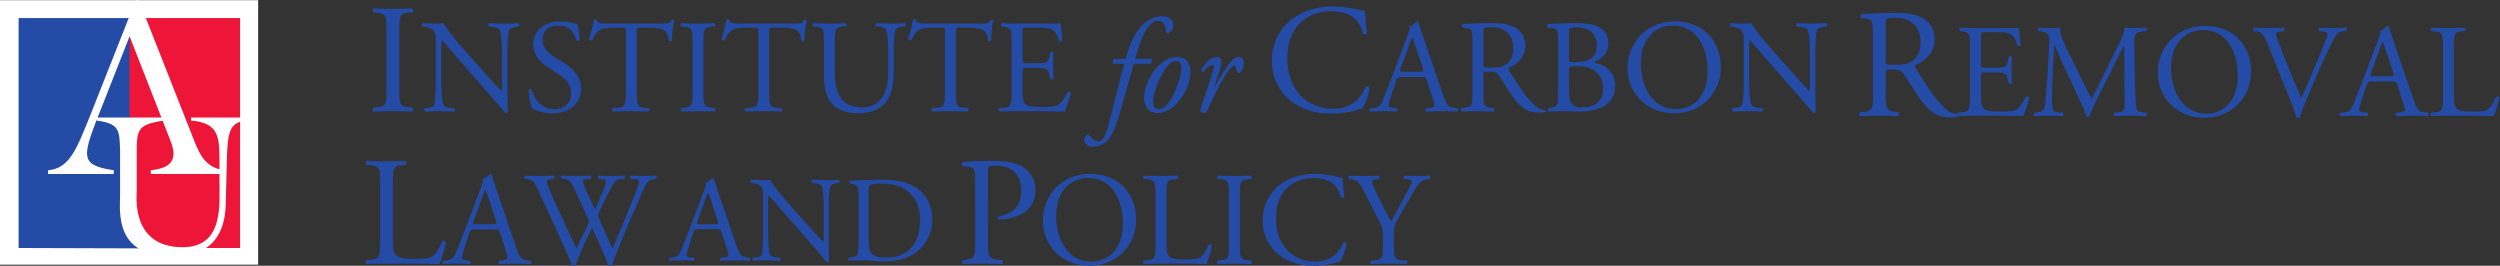 <?xml version="1.0" encoding="UTF-8" standalone="no"?>
<svg
   xmlns:dc="http://purl.org/dc/elements/1.1/"
   xmlns:cc="http://creativecommons.org/ns#"
   xmlns:rdf="http://www.w3.org/1999/02/22-rdf-syntax-ns#"
   xmlns:svg="http://www.w3.org/2000/svg"
   xmlns="http://www.w3.org/2000/svg"
   viewBox="0 0 903.693 96.053"
   height="96.053"
   width="903.693"
   xml:space="preserve"
   id="svg2"
   version="1.1"><rect x="0" y="0" width="903.693" height="96.053" fill="#333333" stroke="none"/><defs
     id="defs6"><clipPath
       id="clipPath20"
       clipPathUnits="userSpaceOnUse"><path
         id="path18"
         d="M 0,0 H 6777.67 V 720 H 0 Z" /></clipPath></defs><g
     transform="matrix(1.333,0,0,-1.333,0,96.053)"
     id="g10"><g
       transform="scale(0.1)"
       id="g12"><g
         id="g14"><g
           clip-path="url(#clipPath20)"
           id="g16"><path
             id="path22"
             style="fill:#244ba6;fill-opacity:1;fill-rule:nonzero;stroke:none"
             d="m 1048.2,632.578 c 0,44.531 -0.84,51.668 -25.62,53.77 l -10.51,0.84 c -2.51,1.679 -1.68,9.238 0.84,10.496 21.01,-0.84 35.29,-1.258 52.93,-1.258 16.81,0 31.09,0.418 52.09,1.258 2.52,-1.258 3.36,-8.817 0.84,-10.496 l -10.5,-0.84 c -24.78,-2.102 -25.62,-9.239 -25.62,-53.77 V 483.027 c 0,-44.519 0.84,-50.41 25.62,-53.347 l 10.5,-1.262 c 2.52,-1.68 1.68,-9.238 -0.84,-10.496 -21,0.84 -35.28,1.258 -52.09,1.258 -17.64,0 -31.92,-0.418 -52.93,-1.258 -2.52,1.258 -3.35,7.976 -0.84,10.496 l 10.51,1.262 c 24.78,2.937 25.62,8.828 25.62,53.347 v 149.551" /><path
             id="path24"
             style="fill:#244ba6;fill-opacity:1;fill-rule:nonzero;stroke:none"
             d="m 1376.12,480.371 c 0,-10.801 0,-53.633 1.08,-62.988 -0.72,-2.16 -2.88,-3.965 -6.84,-3.965 -4.32,6.121 -14.76,18.719 -46.07,54.355 l -83.51,95.032 c -9.72,11.16 -34.2,40.672 -41.76,48.59 h -0.71 c -1.45,-4.317 -1.81,-12.594 -1.81,-23.399 v -78.465 c 0,-16.926 0.73,-63.711 6.48,-74.511 2.52,-3.965 9.36,-6.125 18.36,-6.844 l 11.16,-1.078 c 2.16,-2.879 1.8,-7.196 -0.72,-9 -16.2,0.718 -28.8,1.082 -42.11,1.082 -15.12,0 -24.84,-0.364 -37.44,-1.082 -2.52,1.804 -2.88,6.843 -0.72,9 l 9.72,1.078 c 8.28,0.719 14.04,3.238 15.83,7.207 5.04,12.957 4.69,56.863 4.69,74.148 v 104.024 c 0,10.078 -0.36,17.636 -7.92,25.918 -5.04,5.039 -13.68,7.558 -22.32,8.64 l -6.12,0.715 c -2.16,2.156 -2.16,7.559 0.72,9.004 15.12,-1.086 34.2,-1.086 40.68,-1.086 5.75,0 11.88,0.363 16.55,1.086 7.2,-18.359 50.04,-65.879 61.56,-79.191 l 34.91,-39.239 c 24.48,-28.074 42.47,-47.871 59.39,-65.156 h 0.73 c 1.43,1.809 1.43,7.57 1.43,15.129 v 77.02 c 0,16.925 -0.35,63.722 -7.2,74.511 -2.15,3.242 -7.92,5.403 -22.31,7.207 l -6.12,0.715 c -2.52,2.156 -2.16,7.918 0.72,9.004 16.56,-0.723 28.79,-1.086 42.47,-1.086 15.48,0 24.84,0.363 37.08,1.086 2.88,-1.809 2.88,-6.848 0.72,-9.004 l -5.04,-0.715 c -11.52,-1.804 -18.72,-4.687 -20.16,-7.558 -6.12,-12.957 -5.4,-57.594 -5.4,-74.16 v -86.024" /><path
             id="path26"
             style="fill:#244ba6;fill-opacity:1;fill-rule:nonzero;stroke:none"
             d="m 1498.9,413.418 c -30.24,0 -49.32,9.363 -56.16,13.32 -4.31,7.918 -9,33.477 -9.71,50.391 1.8,2.519 7.19,3.242 8.63,1.086 5.4,-18.363 20.16,-53.637 61.92,-53.637 30.23,0 44.99,19.797 44.99,41.399 0,15.839 -3.24,33.476 -29.51,50.39 l -34.2,22.313 c -18,11.886 -38.87,32.406 -38.87,61.918 0,34.195 26.63,61.91 73.42,61.91 11.17,0 24.12,-1.797 33.48,-4.676 4.68,-1.086 9.72,-2.16 12.6,-2.16 3.24,-8.641 6.48,-28.797 6.48,-43.914 -1.44,-2.16 -7.2,-3.242 -9,-1.082 -4.68,17.273 -14.4,40.672 -48.95,40.672 -35.28,0 -42.84,-23.399 -42.84,-39.953 0,-20.879 17.28,-35.633 30.6,-44.278 l 28.8,-17.996 c 22.67,-14.031 44.99,-34.91 44.99,-69.109 0,-39.59 -29.88,-66.594 -76.67,-66.594" /><path
             id="path28"
             style="fill:#244ba6;fill-opacity:1;fill-rule:nonzero;stroke:none"
             d="m 1726.77,473.176 c 0,-37.793 0.72,-42.832 21.6,-45 l 11.52,-1.078 c 2.16,-1.446 1.44,-7.918 -0.73,-9 -20.51,0.718 -32.75,1.082 -47.15,1.082 -14.39,0 -27,-0.364 -50.03,-1.082 -2.16,1.082 -2.88,7.207 0,9 l 12.96,1.078 c 20.51,1.804 22.32,7.207 22.32,45 V 634.07 c 0,11.164 0,11.524 -10.81,11.524 h -19.79 c -15.48,0 -35.28,-0.723 -44.28,-9.004 -8.64,-7.918 -12.23,-15.84 -16.19,-24.832 -2.88,-2.16 -7.92,-0.363 -9.36,2.519 5.76,16.192 11.16,39.227 13.68,53.633 1.08,0.723 5.75,1.074 6.83,0 2.17,-11.523 14.04,-11.164 30.6,-11.164 h 145.78 c 19.44,0 22.68,0.723 28.08,10.078 1.8,0.723 5.76,0.364 6.48,-1.074 -3.96,-14.766 -6.48,-43.914 -5.4,-54.715 -1.44,-2.883 -7.56,-2.883 -9.36,-0.722 -1.08,9.003 -3.6,22.324 -9,26.277 -8.28,6.125 -21.96,9.004 -41.75,9.004 h -25.56 c -10.8,0 -10.44,-0.36 -10.44,-12.246 V 473.176" /><path
             id="path30"
             style="fill:#244ba6;fill-opacity:1;fill-rule:nonzero;stroke:none"
             d="m 1877.98,602.039 c 0,38.156 -0.72,44.27 -21.96,46.074 l -9,0.715 c -2.16,1.445 -1.44,7.918 0.72,9.004 18,-0.723 30.24,-1.086 45.36,-1.086 14.39,0 26.63,0.363 44.63,1.086 2.16,-1.086 2.88,-7.559 0.72,-9.004 l -9,-0.715 c -21.24,-1.804 -21.96,-7.918 -21.96,-46.074 V 473.895 c 0,-38.153 0.72,-43.192 21.96,-45.719 l 9,-1.078 c 2.16,-1.446 1.44,-7.918 -0.72,-9 -18,0.718 -30.24,1.082 -44.63,1.082 -15.12,0 -27.36,-0.364 -45.36,-1.082 -2.16,1.082 -2.88,6.843 -0.72,9 l 9,1.078 c 21.24,2.527 21.96,7.566 21.96,45.719 v 128.144" /><path
             id="path32"
             style="fill:#244ba6;fill-opacity:1;fill-rule:nonzero;stroke:none"
             d="m 2086.04,473.176 c 0,-37.793 0.73,-42.832 21.6,-45 l 11.52,-1.078 c 2.16,-1.446 1.44,-7.918 -0.72,-9 -20.52,0.718 -32.75,1.082 -47.15,1.082 -14.4,0 -27,-0.364 -50.04,-1.082 -2.15,1.082 -2.88,7.207 0,9 l 12.96,1.078 c 20.52,1.804 22.32,7.207 22.32,45 V 634.07 c 0,11.164 0,11.524 -10.8,11.524 h -19.8 c -15.48,0 -35.27,-0.723 -44.27,-9.004 -8.64,-7.918 -12.24,-15.84 -16.2,-24.832 -2.88,-2.16 -7.92,-0.363 -9.36,2.519 5.76,16.192 11.16,39.227 13.68,53.633 1.08,0.723 5.76,1.074 6.84,0 2.16,-11.523 14.04,-11.164 30.6,-11.164 H 2153 c 19.44,0 22.67,0.723 28.07,10.078 1.81,0.723 5.77,0.364 6.48,-1.074 -3.96,-14.766 -6.48,-43.914 -5.4,-54.715 -1.44,-2.883 -7.56,-2.883 -9.35,-0.722 -1.09,9.003 -3.61,22.324 -9,26.277 -8.28,6.125 -21.96,9.004 -41.76,9.004 h -25.56 c -10.79,0 -10.44,-0.36 -10.44,-12.246 V 473.176" /><path
             id="path34"
             style="fill:#244ba6;fill-opacity:1;fill-rule:nonzero;stroke:none"
             d="m 2408.95,566.395 c 0,22.328 -0.72,63.722 -6.84,74.511 -2.52,4.328 -9,6.848 -17.99,7.559 l -9,0.723 c -2.17,2.519 -1.44,7.199 0.71,8.644 13.68,-0.723 27,-1.086 41.04,-1.086 15.12,0 24.84,0.363 37.8,1.086 2.87,-1.809 2.52,-6.484 0.72,-8.644 l -8.64,-0.723 c -9,-0.711 -16.2,-3.953 -18,-8.633 -5.4,-11.883 -5.04,-53.269 -5.04,-73.437 v -40.672 c 0,-31.309 -5.04,-64.422 -25.2,-86.028 -15.47,-16.914 -42.11,-26.277 -68.75,-26.277 -24.83,0 -49.67,4.68 -67.31,19.805 -19.08,15.832 -28.08,42.109 -28.08,84.941 v 84.949 c 0,37.442 -0.72,43.555 -21.59,45.352 l -9,0.723 c -2.16,1.445 -1.44,7.558 0.72,8.644 17.99,-0.723 30.23,-1.086 44.63,-1.086 14.76,0 26.64,0.363 44.28,1.086 2.16,-1.086 2.87,-7.199 0.72,-8.644 l -8.64,-0.723 c -20.88,-1.797 -21.6,-7.91 -21.6,-45.352 v -77.742 c 0,-57.961 18,-96.113 73.07,-96.113 52.19,0 71.99,41.035 71.99,95.754 v 41.383" /><path
             id="path36"
             style="fill:#244ba6;fill-opacity:1;fill-rule:nonzero;stroke:none"
             d="m 2592.2,473.176 c 0,-37.793 0.71,-42.832 21.59,-45 l 11.52,-1.078 c 2.16,-1.446 1.44,-7.918 -0.72,-9 -20.51,0.718 -32.75,1.082 -47.15,1.082 -14.4,0 -27,-0.364 -50.03,-1.082 -2.17,1.082 -2.88,7.207 0,9 l 12.96,1.078 c 20.51,1.804 22.31,7.207 22.31,45 V 634.07 c 0,11.164 0,11.524 -10.8,11.524 h -19.8 c -15.47,0 -35.27,-0.723 -44.27,-9.004 -8.64,-7.918 -12.24,-15.84 -16.2,-24.832 -2.88,-2.16 -7.92,-0.363 -9.35,2.519 5.75,16.192 11.15,39.227 13.67,53.633 1.08,0.723 5.76,1.074 6.84,0 2.16,-11.523 14.04,-11.164 30.6,-11.164 h 145.78 c 19.44,0 22.68,0.723 28.08,10.078 1.79,0.723 5.75,0.364 6.48,-1.074 -3.96,-14.766 -6.48,-43.914 -5.4,-54.715 -1.45,-2.883 -7.56,-2.883 -9.37,-0.722 -1.07,9.003 -3.59,22.324 -8.99,26.277 -8.28,6.125 -21.96,9.004 -41.76,9.004 h -25.55 c -10.8,0 -10.44,-0.36 -10.44,-12.246 V 473.176" /><path
             id="path38"
             style="fill:#244ba6;fill-opacity:1;fill-rule:nonzero;stroke:none"
             d="m 2743.4,602.754 c 0,37.441 -0.72,42.84 -21.96,45.359 l -5.75,0.715 c -2.16,1.445 -1.44,7.918 0.72,9.004 15.48,-0.723 27.72,-1.086 42.47,-1.086 h 67.68 c 23.03,0 44.26,0 48.59,1.086 2.16,-6.125 4.32,-32.043 5.75,-47.883 -1.43,-2.156 -7.19,-2.871 -8.99,-0.711 -5.4,16.914 -8.64,29.512 -27.35,34.188 -7.56,1.808 -19.09,2.168 -34.93,2.168 h -25.91 c -10.8,0 -10.8,-0.723 -10.8,-14.403 v -71.992 c 0,-10.078 1.08,-10.078 11.88,-10.078 h 20.88 c 15.12,0 26.28,0.723 30.59,2.156 4.32,1.446 6.84,3.606 8.64,12.602 l 2.88,14.762 c 1.8,2.16 7.92,2.16 9.36,-0.36 0,-8.644 -1.44,-22.676 -1.44,-36.355 0,-12.961 1.44,-26.645 1.44,-34.555 -1.44,-2.519 -7.56,-2.519 -9.36,-0.359 l -3.23,14.035 c -1.45,6.48 -3.97,11.883 -11.17,13.68 -5.04,1.433 -13.68,1.796 -27.71,1.796 h -20.88 c -10.8,0 -11.88,-0.363 -11.88,-9.718 v -50.75 c 0,-19.082 1.08,-31.321 6.84,-37.442 4.32,-4.316 11.88,-8.269 43.55,-8.269 27.72,0 38.16,1.433 46.08,5.398 6.47,3.594 16.2,16.192 25.56,34.91 2.52,1.797 7.55,0.727 8.99,-2.515 -2.52,-12.602 -11.51,-40.317 -16.19,-50.039 -32.4,0.718 -64.44,1.082 -96.48,1.082 h -32.39 c -15.48,0 -27.71,-0.364 -48.95,-1.082 -2.16,1.082 -2.88,6.843 -0.72,9 l 11.88,1.078 c 20.52,1.804 22.31,7.207 22.31,45 v 129.578" /><path
             id="path40"
             style="fill:#244ba6;fill-opacity:1;fill-rule:nonzero;stroke:none"
             d="m 3074.75,547.684 c -2.16,-6.121 -5.04,-17.633 -8.29,-28.438 -11.52,-39.949 -21.96,-79.91 -33.83,-119.5 -10.08,-32.402 -20.88,-52.191 -28.44,-59.027 -4.32,-4.328 -19.8,-18.36 -41.04,-18.36 -16.55,0 -23.39,12.235 -23.39,18.36 0,7.918 4.32,11.144 6.84,12.953 5.04,4.316 7.56,1.433 10.44,-3.242 5.04,-8.278 14.39,-13.317 21.59,-13.317 6.49,0 15.12,5.403 22.68,29.867 18.36,60.118 30.24,122.032 47.52,180.704 h -29.89 c -3.59,3.246 -2.15,10.078 2.53,13.324 h 30.95 c 9.37,32.39 18.72,60.465 39.96,85.66 18,21.242 39.23,29.875 60.47,29.875 15.12,0 29.52,-9.355 29.52,-23.75 0,-11.164 -9.72,-22.324 -15.48,-22.324 -3.24,0 -4.67,3.242 -5.04,5.761 -1.08,21.602 -12.59,28.075 -21.96,28.075 -10.44,0 -19.43,-7.196 -28.07,-19.434 -16.92,-24.121 -24.12,-53.269 -33.84,-83.863 h 45 c 2.52,-3.969 1.79,-9.367 -3.61,-13.324 h -44.62" /><path
             id="path42"
             style="fill:#244ba6;fill-opacity:1;fill-rule:nonzero;stroke:none"
             d="m 3162.94,537.969 c -20.88,-28.078 -34.91,-70.918 -36,-89.992 -0.72,-12.594 4.32,-23.036 14.76,-23.036 7.92,0 16.92,3.235 28.44,18.711 15.84,21.239 32.75,68.758 33.47,87.832 0.36,11.161 -1.79,23.758 -14.39,23.758 -7.21,0 -15.84,-3.238 -26.28,-17.273 z m 65.51,-17.285 c -1.08,-19.797 -11.52,-54.344 -38.16,-81.711 -22.31,-23.035 -41.75,-24.832 -51.47,-24.832 -23.04,0 -38.16,16.914 -36,47.871 1.45,22.324 14.77,57.234 39.24,80.633 18.72,18 34.91,23.402 49.68,23.402 25.55,0 38.15,-19.082 36.71,-45.363" /><path
             id="path44"
             style="fill:#244ba6;fill-opacity:1;fill-rule:nonzero;stroke:none"
             d="m 3308.38,531.848 -15.48,-45.356 h 1.8 c 10.8,20.156 28.43,48.957 37.79,60.832 8.28,10.801 17.28,18.723 26.28,18.723 12.6,0 14.39,-12.246 14.39,-17.641 0,-5.398 -3.23,-15.84 -7.56,-21.601 -4.31,-5.399 -10.07,-5.758 -11.51,1.797 -1.8,9.367 -3.96,14.043 -7.56,14.043 -3.24,0 -7.19,-3.602 -12.6,-10.797 -21.96,-28.078 -42.11,-71.996 -61.19,-113.391 -1.44,-2.883 -3.24,-4.316 -6.12,-4.316 -3.95,0 -14.39,1.433 -11.87,9.355 4.67,14.402 27.35,78.113 37.07,113.391 1.08,3.953 0.36,7.554 -2.89,7.554 -9.35,0 -19.07,-10.078 -25.55,-18.718 -3.6,-0.711 -6.11,1.445 -5.76,5.761 11.52,19.446 25.2,34.563 42.48,34.563 18,0 11.51,-24.484 8.28,-34.199" /><path
             id="path46"
             style="fill:#244ba6;fill-opacity:1;fill-rule:nonzero;stroke:none"
             d="m 3501.83,667.441 c 30.66,23.946 69.74,35.711 113.42,35.711 22.68,0 54.61,-4.629 74.35,-10.086 5.04,-1.261 7.98,-2.101 11.76,-1.679 0.42,-9.66 2.52,-36.125 5.89,-61.75 -2.11,-2.938 -8.41,-3.36 -11.35,-0.84 -6.3,28.566 -25.2,61.328 -86.11,61.328 -64.27,0 -118.88,-40.742 -118.88,-127.703 0,-88.211 55.87,-136.945 124.76,-136.945 54.19,0 78.13,35.293 87.79,60.07 2.95,2.109 9.25,1.269 10.93,-1.68 -2.94,-21.836 -13.87,-49.562 -20.17,-57.551 -5.04,-0.839 -10.08,-2.515 -14.69,-4.199 -9.25,-3.355 -39.5,-9.656 -66.38,-9.656 -37.8,0 -73.94,7.559 -104.6,28.144 -33.6,23.106 -59.65,61.329 -59.65,115.516 0,46.633 21.01,86.535 52.93,111.32" /><path
             id="path48"
             style="fill:#244ba6;fill-opacity:1;fill-rule:nonzero;stroke:none"
             d="m 3797.96,534.727 c -2.87,-8.282 -2.52,-8.641 7.56,-8.641 h 44.28 c 10.44,0 11.16,1.441 7.92,11.16 l -19.43,58.672 c -2.89,8.641 -6.13,18.359 -8.29,22.676 h -0.72 c -1.07,-1.797 -4.68,-10.442 -8.63,-21.242 z m 71.28,-32.043 c -2.52,7.921 -3.96,9.004 -14.76,9.004 h -54.35 c -9,0 -11.16,-1.083 -13.68,-8.641 l -12.6,-37.793 c -5.4,-16.199 -7.92,-25.918 -7.92,-29.871 0,-4.328 1.8,-6.488 10.44,-7.207 l 11.88,-1.078 c 2.52,-1.793 2.52,-7.559 -0.73,-9 -9.35,0.718 -20.5,0.718 -37.43,1.082 -11.87,0 -24.83,-0.723 -34.55,-1.082 -2.17,1.441 -2.88,7.207 -0.72,9 l 11.87,1.078 c 8.65,0.719 16.57,4.683 21.61,17.644 6.47,16.551 16.55,39.95 31.67,80.266 l 36.71,97.184 c 5.04,12.96 7.2,19.804 6.13,25.558 8.63,2.52 14.75,9.004 18.71,13.68 2.17,0 4.69,-0.723 5.4,-3.242 4.68,-15.84 10.44,-32.391 15.84,-48.231 l 49.31,-144.695 c 10.44,-30.957 15.12,-36.36 30.6,-38.164 l 9.72,-1.078 c 2.52,-1.793 1.79,-7.559 0,-9 -14.76,0.718 -27.36,1.082 -43.56,1.082 -17.27,0 -30.95,-0.723 -41.39,-1.082 -2.88,1.441 -3.24,7.207 -0.72,9 l 10.43,1.078 c 7.57,0.719 12.61,2.879 12.61,6.48 0,3.957 -1.81,10.442 -4.69,19.074 l -15.83,48.954" /><path
             id="path50"
             style="fill:#244ba6;fill-opacity:1;fill-rule:nonzero;stroke:none"
             d="m 4022.6,550.93 c 0,-6.489 0,-10.442 1.09,-11.887 1.07,-1.074 6.47,-1.797 24.83,-1.797 12.96,0 26.64,1.434 37.07,9.356 9.73,7.558 18,20.156 18,44.636 0,28.442 -17.64,55.43 -57.59,55.43 -22.31,0 -23.4,-1.434 -23.4,-11.512 z m -29.51,51.461 c 0,34.199 -1.08,40.324 -15.84,42.121 l -11.52,1.433 c -2.52,1.809 -2.52,7.559 0.36,9.004 20.15,1.797 45,2.883 80.27,2.883 22.32,0 43.56,-1.809 60.11,-10.801 17.28,-9.004 29.88,-25.195 29.88,-50.39 0,-34.2 -27,-52.918 -45,-60.118 -1.79,-2.16 0,-5.761 1.8,-8.632 28.8,-46.438 47.88,-75.235 72.35,-95.754 6.13,-5.399 15.12,-9.356 24.84,-10.078 1.8,-0.719 2.16,-3.602 0.36,-5.039 -3.23,-1.082 -9,-1.797 -15.83,-1.797 -30.61,0 -48.96,8.996 -74.51,45.351 -9.37,13.321 -24.13,38.156 -35.29,54.356 -5.39,7.922 -11.15,11.515 -25.55,11.515 -16.2,0 -16.92,-0.359 -16.92,-7.922 v -45.347 c 0,-37.793 0.72,-42.121 21.6,-45 l 7.56,-1.078 c 2.16,-1.793 1.44,-7.918 -0.72,-9 -16.2,0.718 -28.44,1.082 -42.83,1.082 -15.12,0 -28.08,-0.364 -45,-1.082 -2.16,1.082 -2.88,6.48 -0.73,9 l 9.01,1.078 c 20.88,2.527 21.6,7.207 21.6,45 v 129.215" /><path
             id="path52"
             style="fill:#244ba6;fill-opacity:1;fill-rule:nonzero;stroke:none"
             d="m 4254.8,478.574 c 0,-12.961 0.72,-31.316 7.56,-39.238 6.83,-8.281 17.63,-10.078 28.44,-10.078 32.03,0 56.51,14.394 56.51,50.39 0,28.438 -14.41,61.551 -71.63,61.551 -19.45,0 -20.88,-2.156 -20.88,-9.351 z m 0,83.504 c 0,-10.074 0.36,-10.801 18.72,-10.074 36.71,1.441 56.5,12.234 56.5,46.07 0,35.274 -26.27,48.594 -53.63,48.594 -7.91,0 -13.31,-0.723 -16.55,-2.156 -3.61,-1.086 -5.04,-2.883 -5.04,-9.356 z m -29.52,47.871 c 0,26.641 -1.44,33.125 -17.64,34.922 l -11.51,1.074 c -2.88,2.168 -2.52,7.559 0.36,9.004 19.43,1.797 43.91,2.883 77.38,2.883 22.69,0 44.28,-1.809 60.48,-10.078 15.48,-7.559 27.35,-21.965 27.35,-45 0,-25.918 -15.11,-39.231 -36.72,-49.309 0,-3.601 2.89,-4.683 6.85,-5.398 19.43,-3.606 48.23,-21.602 48.23,-60.117 0,-41.758 -30.95,-69.832 -95.75,-69.832 -10.44,0 -28.08,1.082 -43.19,1.082 -15.84,0 -28.08,-0.723 -41.4,-1.082 -2.16,1.082 -2.87,6.843 -0.71,9 l 6.47,1.078 c 19.08,2.879 19.8,7.207 19.8,45 v 136.773" /><path
             id="path54"
             style="fill:#244ba6;fill-opacity:1;fill-rule:nonzero;stroke:none"
             d="m 4630.62,527.891 c 0,59.382 -26.28,123.457 -95.03,123.457 -37.44,0 -86.03,-25.559 -86.03,-104.383 0,-53.274 25.91,-122.387 96.83,-122.387 43.19,0 84.23,32.395 84.23,103.313 z m -217.05,7.558 c 0,71.981 53.98,127.059 128.13,127.059 83.16,0 124.92,-60.117 124.92,-123.465 0,-72.703 -55.44,-125.625 -124.92,-125.625 -79.9,0 -128.13,57.234 -128.13,122.031" /><path
             id="path56"
             style="fill:#244ba6;fill-opacity:1;fill-rule:nonzero;stroke:none"
             d="m 4922.93,480.371 c 0,-10.801 0,-53.633 1.09,-62.988 -0.72,-2.16 -2.88,-3.965 -6.85,-3.965 -4.31,6.121 -14.75,18.719 -46.07,54.355 l -83.51,95.032 c -9.71,11.16 -34.2,40.672 -41.76,48.59 h -0.71 c -1.44,-4.317 -1.81,-12.594 -1.81,-23.399 v -78.465 c 0,-16.926 0.73,-63.711 6.49,-74.511 2.52,-3.965 9.35,-6.125 18.36,-6.844 l 11.15,-1.078 c 2.16,-2.879 1.81,-7.196 -0.71,-9 -16.2,0.718 -28.8,1.082 -42.12,1.082 -15.12,0 -24.84,-0.364 -37.43,-1.082 -2.52,1.804 -2.88,6.843 -0.73,9 l 9.72,1.078 c 8.28,0.719 14.04,3.238 15.84,7.207 5.04,12.957 4.68,56.863 4.68,74.148 v 104.024 c 0,10.078 -0.36,17.636 -7.92,25.918 -5.04,5.039 -13.67,7.558 -22.32,8.64 l -6.12,0.715 c -2.16,2.156 -2.16,7.559 0.72,9.004 15.12,-1.086 34.2,-1.086 40.68,-1.086 5.76,0 11.87,0.363 16.56,1.086 7.2,-18.359 50.03,-65.879 61.55,-79.191 l 34.92,-39.239 c 24.47,-28.074 42.47,-47.871 59.39,-65.156 h 0.72 c 1.44,1.809 1.44,7.57 1.44,15.129 v 77.02 c 0,16.925 -0.36,63.722 -7.2,74.511 -2.16,3.242 -7.92,5.403 -22.32,7.207 l -6.12,0.715 c -2.52,2.156 -2.15,7.918 0.73,9.004 16.55,-0.723 28.79,-1.086 42.47,-1.086 15.48,0 24.83,0.363 37.08,1.086 2.87,-1.809 2.87,-6.848 0.71,-9.004 l -5.04,-0.715 c -11.51,-1.804 -18.72,-4.687 -20.16,-7.558 -6.12,-12.957 -5.4,-57.594 -5.4,-74.16 v -86.024" /><path
             id="path58"
             style="fill:#244ba6;fill-opacity:1;fill-rule:nonzero;stroke:none"
             d="m 5113.56,560.723 c 0,-7.571 0,-12.188 1.26,-13.868 1.26,-1.257 7.56,-2.097 28.98,-2.097 15.13,0 31.09,1.676 43.27,10.926 11.34,8.82 21.01,23.515 21.01,52.078 0,33.195 -20.59,64.699 -67.22,64.699 -26.04,0 -27.3,-1.68 -27.3,-13.449 z m -34.44,60.066 c 0,39.902 -1.26,47.051 -18.49,49.152 l -13.44,1.68 c -2.95,2.098 -2.95,8.817 0.42,10.496 23.52,2.102 52.51,3.36 93.67,3.36 26.05,0 50.83,-2.098 70.16,-12.598 20.16,-10.496 34.86,-29.402 34.86,-58.809 0,-39.91 -31.5,-61.757 -52.51,-70.156 -2.1,-2.519 0,-6.719 2.1,-10.074 33.61,-54.192 55.87,-87.805 84.44,-111.742 7.14,-6.309 17.64,-10.926 28.98,-11.766 2.1,-0.84 2.52,-4.199 0.42,-5.879 -3.78,-1.262 -10.5,-2.101 -18.48,-2.101 -35.71,0 -57.12,10.5 -86.96,52.929 -10.92,15.539 -28.14,44.524 -41.16,63.43 -6.3,9.238 -13.03,13.445 -29.82,13.445 -18.91,0 -19.75,-0.418 -19.75,-9.246 v -52.93 c 0,-44.101 0.84,-49.14 25.2,-52.507 l 8.82,-1.262 c 2.52,-2.102 1.68,-9.238 -0.84,-10.496 -18.89,0.84 -33.18,1.258 -49.99,1.258 -17.63,0 -32.76,-0.418 -52.51,-1.258 -2.52,1.258 -3.36,7.555 -0.84,10.496 l 10.51,1.262 c 24.37,2.937 25.21,8.406 25.21,52.507 v 150.809" /><path
             id="path60"
             style="fill:#244ba6;fill-opacity:1;fill-rule:nonzero;stroke:none"
             d="m 5342.31,590.547 c 0,37.441 -0.71,42.84 -21.95,45.359 l -5.77,0.715 c -2.15,1.445 -1.43,7.918 0.73,9.004 15.48,-0.723 27.71,-1.086 42.47,-1.086 h 67.67 c 23.04,0 44.28,0 48.6,1.086 2.16,-6.125 4.31,-32.039 5.76,-47.883 -1.45,-2.156 -7.2,-2.871 -9.01,-0.711 -5.4,16.914 -8.63,29.512 -27.35,34.188 -7.56,1.808 -19.08,2.168 -34.91,2.168 h -25.92 c -10.8,0 -10.8,-0.723 -10.8,-14.403 v -71.992 c 0,-10.078 1.07,-10.078 11.88,-10.078 h 20.87 c 15.12,0 26.28,0.723 30.6,2.156 4.32,1.446 6.84,3.606 8.64,12.602 l 2.88,14.762 c 1.8,2.16 7.92,2.16 9.36,-0.36 0,-8.644 -1.44,-22.676 -1.44,-36.355 0,-12.961 1.44,-26.645 1.44,-34.555 -1.44,-2.519 -7.56,-2.519 -9.36,-0.359 l -3.24,14.035 c -1.44,6.48 -3.96,11.883 -11.16,13.68 -5.04,1.433 -13.67,1.796 -27.72,1.796 h -20.87 c -10.81,0 -11.88,-0.363 -11.88,-9.718 v -50.75 c 0,-19.082 1.07,-31.321 6.84,-37.442 4.32,-4.316 11.88,-8.269 43.55,-8.269 27.72,0 38.16,1.433 46.08,5.398 6.48,3.594 16.2,16.192 25.55,34.91 2.52,1.797 7.56,0.727 9.01,-2.515 -2.52,-12.602 -11.53,-40.317 -16.21,-50.043 -32.39,0.722 -64.43,1.086 -96.46,1.086 h -32.4 c -15.48,0 -27.72,-0.364 -48.95,-1.086 -2.17,1.086 -2.88,6.847 -0.72,9.004 l 11.87,1.078 c 20.52,1.804 22.32,7.207 22.32,45 v 129.578" /><path
             id="path62"
             style="fill:#244ba6;fill-opacity:1;fill-rule:nonzero;stroke:none"
             d="m 5646.5,503.074 c 8.28,-16.914 16.2,-33.465 24.84,-49.304 h 0.72 c 9.72,16.914 18.72,35.632 27.71,53.992 l 33.84,68.75 c 16.56,32.754 26.64,52.551 27.36,69.113 12.24,-1.086 19.8,-1.086 26.99,-1.086 9.01,0 20.88,0.363 32.04,1.086 2.16,-1.445 2.16,-7.559 0.36,-9.004 l -7.56,-0.715 c -22.68,-2.519 -25.56,-9.004 -25.2,-34.195 0.72,-38.156 1.09,-104.746 3.97,-156.582 1.07,-18 0.71,-27.356 17.63,-29.16 l 11.52,-1.078 c 2.16,-2.157 1.8,-7.555 -0.72,-9.004 -14.76,0.722 -29.52,1.086 -42.48,1.086 -12.59,0 -28.8,-0.364 -43.55,-1.086 -2.52,1.808 -2.88,6.847 -0.72,9.004 l 10.44,1.078 c 17.63,1.804 17.63,7.566 17.63,30.601 l -1.07,150.102 h -0.72 c -2.52,-3.969 -16.21,-32.758 -23.4,-46.801 l -32.03,-62.984 c -16.21,-31.684 -32.41,-65.52 -38.88,-82.074 -0.72,-1.083 -2.16,-1.446 -3.6,-1.446 -0.72,0 -2.52,0.363 -3.24,1.446 -6.12,19.074 -23.4,54.359 -31.68,71.992 l -32.39,69.472 c -7.56,16.555 -15.12,35.278 -23.04,51.828 h -0.72 c -1.43,-22.316 -2.52,-43.195 -3.6,-64.074 -1.08,-21.953 -2.52,-53.992 -2.52,-84.59 0,-26.628 2.17,-32.39 16.2,-33.472 l 13.68,-1.078 c 2.52,-2.157 2.16,-7.918 -0.36,-9.004 -12.24,0.722 -26.28,1.086 -39.96,1.086 -11.52,0 -24.47,-0.364 -36.71,-1.086 -2.16,1.808 -2.88,7.211 -0.72,9.004 l 7.92,1.078 c 15.11,1.804 20.15,4.324 22.31,29.519 2.16,23.758 3.97,43.555 6.12,79.192 1.8,29.871 3.25,60.465 3.96,80.269 0.72,22.676 -2.16,27.356 -24.11,30.957 l -5.76,0.715 c -1.8,2.156 -1.44,7.559 1.43,9.004 10.8,-0.723 19.45,-1.086 28.44,-1.086 8.28,0 18,0 29.88,1.086 -1.44,-14.043 7.56,-36.359 18.71,-59.395 l 41.04,-83.156" /><path
             id="path64"
             style="fill:#244ba6;fill-opacity:1;fill-rule:nonzero;stroke:none"
             d="m 6068.4,515.684 c 0,59.382 -26.28,123.457 -95.03,123.457 -37.43,0 -86.02,-25.555 -86.02,-104.383 0,-53.274 25.92,-122.387 96.82,-122.387 43.2,0 84.23,32.395 84.23,103.313 z m -217.05,7.558 c 0,71.981 54,127.059 128.15,127.059 83.14,0 124.9,-60.117 124.9,-123.465 0,-72.703 -55.43,-125.625 -124.9,-125.625 -79.92,0 -128.15,57.234 -128.15,122.031" /><path
             id="path66"
             style="fill:#244ba6;fill-opacity:1;fill-rule:nonzero;stroke:none"
             d="m 6146.98,606.387 c -8.28,20.156 -13.67,27.715 -29.15,29.519 l -6.49,0.715 c -2.52,2.156 -2.16,7.195 0.72,9.004 10.44,-0.723 21.96,-1.086 37.44,-1.086 15.84,0 28.43,0.363 43.55,1.086 2.52,-1.445 3.24,-6.848 0.72,-9.004 l -5.4,-0.715 c -13.68,-1.804 -16.55,-3.965 -16.91,-6.843 0.71,-3.594 6.84,-23.04 18,-50.391 16.55,-41.758 33.11,-83.156 51.11,-124.192 11.15,23.762 26.63,60.84 34.55,79.915 10.8,24.484 27.35,65.156 33.48,80.632 2.88,7.559 3.24,11.516 3.24,14.036 0,2.519 -3.6,5.398 -16.2,6.843 l -6.48,0.715 c -2.52,2.156 -1.8,7.559 0.72,9.004 10.08,-0.723 23.76,-1.086 37.44,-1.086 11.87,0 23.04,0.363 34.91,1.086 2.52,-1.445 2.52,-7.199 0.72,-9.004 l -10.8,-0.715 c -8.64,-0.722 -14.03,-5.039 -18.72,-12.605 -10.08,-16.914 -24.11,-46.074 -40.31,-82.785 l -19.43,-44.278 c -14.41,-33.113 -31.32,-74.871 -37.45,-93.941 -1.07,-0.727 -2.52,-1.086 -3.95,-1.086 -1.8,0 -3.6,0.359 -5.4,1.086 -3.96,15.113 -10.08,32.754 -16.56,47.867 l -63.35,156.223" /><path
             id="path68"
             style="fill:#244ba6;fill-opacity:1;fill-rule:nonzero;stroke:none"
             d="m 6429.57,522.52 c -2.88,-8.282 -2.51,-8.641 7.56,-8.641 h 44.28 c 10.43,0 11.15,1.441 7.91,11.16 l -19.43,58.672 c -2.88,8.641 -6.13,18.359 -8.28,22.676 h -0.72 c -1.08,-1.797 -4.68,-10.442 -8.64,-21.242 z m 71.27,-32.043 c -2.52,7.921 -3.96,9.003 -14.75,9.003 h -54.36 c -9,0 -11.16,-1.082 -13.68,-8.64 l -12.6,-37.793 c -5.4,-16.199 -7.92,-25.918 -7.92,-29.871 0,-4.328 1.81,-6.488 10.44,-7.207 l 11.89,-1.078 c 2.52,-1.793 2.52,-7.555 -0.72,-9.004 -9.36,0.722 -20.52,0.722 -37.45,1.086 -11.87,0 -24.83,-0.723 -34.55,-1.086 -2.16,1.449 -2.88,7.211 -0.72,9.004 l 11.89,1.078 c 8.63,0.719 16.55,4.683 21.59,17.644 6.48,16.551 16.56,39.95 31.68,80.266 l 36.71,97.184 c 5.04,12.96 7.2,19.804 6.12,25.558 8.64,2.52 14.75,9.004 18.72,13.68 2.16,0 4.68,-0.723 5.4,-3.242 4.68,-15.84 10.44,-32.391 15.83,-48.231 l 49.32,-144.695 c 10.44,-30.957 15.11,-36.36 30.59,-38.164 l 9.72,-1.078 c 2.52,-1.793 1.81,-7.555 0,-9.004 -14.76,0.722 -27.35,1.086 -43.56,1.086 -17.27,0 -30.94,-0.723 -41.38,-1.086 -2.88,1.449 -3.24,7.211 -0.73,9.004 l 10.44,1.078 c 7.56,0.719 12.6,2.879 12.6,6.48 0,3.957 -1.8,10.442 -4.68,19.074 l -15.84,48.954" /><path
             id="path70"
             style="fill:#244ba6;fill-opacity:1;fill-rule:nonzero;stroke:none"
             d="m 6624.69,590.547 c 0,37.801 -0.72,43.555 -23.4,45.359 l -8.99,0.715 c -2.17,1.445 -1.45,7.918 0.71,9.004 20.16,-0.723 32.4,-1.086 46.8,-1.086 14.04,0 26.28,0.363 44.28,1.086 2.15,-1.086 2.88,-7.559 0.71,-9.004 l -8.63,-0.715 c -21.24,-1.804 -21.97,-7.558 -21.97,-45.359 V 465.281 c 0,-22.676 1.09,-32.027 7.56,-38.875 3.97,-3.957 10.8,-8.269 39.24,-8.269 30.6,0 38.15,1.433 43.92,4.676 7.19,4.316 16.55,17.277 23.75,35.632 2.16,1.797 9,0.364 9,-2.156 0,-3.965 -10.08,-40.676 -15.12,-50.402 -18.36,0.722 -52.55,1.086 -89.63,1.086 h -33.11 c -15.12,0 -26.64,-0.364 -46.8,-1.086 -2.16,1.086 -2.88,6.847 -0.71,9.004 l 10.79,1.078 c 20.88,2.168 21.6,7.207 21.6,45 v 129.578" /><path
             id="path72"
             style="fill:#244ba6;fill-opacity:1;fill-rule:nonzero;stroke:none"
             d="m 1030.85,220.004 c 0,44.113 -0.84,50.832 -27.31,52.93 l -10.493,0.839 c -2.52,1.68 -1.68,9.239 0.84,10.5 23.523,-0.839 37.803,-1.261 54.613,-1.261 16.38,0 30.66,0.422 51.67,1.261 2.51,-1.261 3.35,-8.82 0.84,-10.5 l -10.09,-0.839 c -24.78,-2.098 -25.62,-8.817 -25.62,-52.93 V 73.824 c 0,-26.465 1.26,-37.395 8.82,-45.371 4.62,-4.621 12.6,-9.668 45.79,-9.668 35.7,0 44.52,1.688 51.24,5.469 8.41,5.039 19.33,20.156 27.74,41.582 2.52,2.098 10.49,0.418 10.49,-2.519 0,-4.621 -11.76,-47.473 -17.64,-58.809 -21.43,0.84 -61.33,1.258 -104.6,1.258 h -38.64 c -17.65,0 -31.09,-0.418 -54.613,-1.258 -2.52,1.258 -3.36,7.977 -0.84,10.496 l 12.593,1.262 c 24.37,2.52 25.21,8.406 25.21,52.508 V 220.004" /><path
             id="path74"
             style="fill:#244ba6;fill-opacity:1;fill-rule:nonzero;stroke:none"
             d="m 1284.57,121.313 c -2.88,-8.282 -2.52,-8.641 7.56,-8.641 h 44.28 c 10.44,0 11.15,1.445 7.92,11.16 l -19.45,58.672 c -2.88,8.644 -6.11,18.359 -8.28,22.676 h -0.71 c -1.09,-1.797 -4.68,-10.438 -8.64,-21.239 z m 71.27,-32.04 c -2.52,7.918 -3.96,9.004 -14.76,9.004 h -54.35 c -9,0 -11.15,-1.086 -13.67,-8.645 l -12.61,-37.793 c -5.39,-16.199 -7.91,-25.918 -7.91,-29.871 0,-4.328 1.8,-6.484 10.43,-7.207 l 11.88,-1.074 c 2.52,-1.797 2.52,-7.559 -0.72,-9.004 -9.36,0.723 -20.52,0.723 -37.43,1.082 -11.89,0 -24.85,-0.723 -34.56,-1.082 -2.16,1.445 -2.88,7.207 -0.71,9.004 l 11.87,1.074 c 8.63,0.723 16.55,4.688 21.59,17.645 6.49,16.555 16.56,39.953 31.68,80.266 l 36.72,97.187 c 5.04,12.957 7.2,19.805 6.11,25.555 8.65,2.52 14.77,9.004 18.72,13.684 2.16,0 4.68,-0.723 5.4,-3.243 4.68,-15.839 10.44,-32.394 15.84,-48.234 l 49.31,-144.695 c 10.44,-30.957 15.13,-36.359 30.6,-38.164 l 9.72,-1.074 c 2.52,-1.797 1.8,-7.559 0,-9.004 -14.76,0.723 -27.36,1.082 -43.55,1.082 -17.29,0 -30.96,-0.723 -41.4,-1.082 -2.88,1.445 -3.24,7.207 -0.72,9.004 l 10.44,1.074 c 7.56,0.723 12.6,2.879 12.6,6.484 0,3.953 -1.8,10.438 -4.68,19.07 l -15.84,48.957" /><path
             id="path76"
             style="fill:#244ba6;fill-opacity:1;fill-rule:nonzero;stroke:none"
             d="m 1422.53,235.777 c -2.17,2.157 -1.81,7.196 1.07,8.641 9.72,-0.723 25.92,-1.082 37.08,-1.082 10.08,0 28.44,0.359 41.04,1.082 3.23,-1.082 2.88,-6.121 0.71,-8.641 l -8.27,-0.722 c -7.56,-0.715 -11.89,-2.871 -11.89,-6.114 0,-4.328 7.56,-22.675 18.73,-48.234 20.15,-45 41.39,-89.988 62.27,-134.266 8.63,17.996 18,38.152 27.72,58.309 2.88,6.848 5.76,12.961 5.76,14.766 0,1.797 -1.09,5.039 -2.88,9.355 -12.6,28.801 -25.92,57.59 -39.6,86.387 -5.4,11.164 -10.8,18.722 -23.04,19.797 l -8.64,0.722 c -2.52,2.879 -2.16,7.196 0.72,8.641 10.44,-0.723 24.12,-1.082 38.52,-1.082 17.99,0 31.31,0.359 39.6,1.082 2.51,-1.082 2.88,-5.762 0.71,-8.641 l -9.36,-0.722 c -14.03,-1.075 -14.75,-3.594 -7.56,-19.797 7.2,-17.637 17.64,-40.313 27.72,-62.625 6.84,14.031 13.32,27.715 21.24,47.148 12.96,30.594 11.16,34.559 -0.36,35.274 l -10.8,0.722 c -2.52,3.602 -1.8,7.559 0.72,8.641 9.72,-0.723 20.52,-1.082 33.84,-1.082 11.87,0 26.28,0.359 34.55,1.082 2.52,-1.082 2.88,-5.762 0.72,-8.641 l -10.44,-0.722 c -15.12,-1.075 -21.6,-17.278 -29.51,-32.032 -7.56,-13.32 -22.69,-44.64 -28.08,-57.238 -1.8,-3.594 -3.24,-7.195 -3.24,-8.633 0,-1.445 0.72,-4.324 2.52,-8.64 12.24,-27.715 24.83,-54.719 36.71,-82.071 11.16,25.195 21.6,50.391 32.4,75.946 6.84,17.285 26.28,65.156 28.8,71.633 4.68,12.957 10.79,28.437 10.79,32.761 0,5.039 -4.31,7.922 -11.87,8.274 l -10.44,0.722 c -2.88,3.243 -2.52,7.196 0.36,8.641 13.68,-0.723 23.4,-1.082 34.55,-1.082 13.68,0 24.12,0.359 33.48,1.082 2.88,-1.082 3.24,-5.762 0.72,-8.641 l -6.84,-0.722 c -17.99,-1.797 -21.24,-12.598 -42.83,-62.629 l -26.28,-60.828 c -15.48,-36.719 -30.23,-71.993 -45,-110.508 -1.07,-0.723 -2.52,-1.086 -4.31,-1.086 -1.8,0 -3.61,0.363 -5.04,1.086 -11.53,32.031 -32.4,77.031 -43.56,102.226 -12.96,-26.281 -34.56,-72.355 -44.99,-102.226 -1.08,-0.723 -2.52,-1.086 -4.32,-1.086 -1.8,0 -3.6,0.363 -5.41,1.086 -6.11,15.117 -20.15,47.508 -24.83,57.949 -23.04,50.039 -45.35,100.066 -68.75,150.106 -6.84,14.757 -11.16,24.472 -26.28,25.91 l -8.63,0.722" /><path
             id="path78"
             style="fill:#244ba6;fill-opacity:1;fill-rule:nonzero;stroke:none"
             d="m 2679.04,68.773 c 0,-44.102 0.84,-49.57 27.73,-52.508 l 11.33,-1.262 c 2.52,-2.098 1.68,-9.238 -0.83,-10.496 -23.95,0.84 -37.81,1.258 -54.61,1.258 -17.65,0 -32.77,-0.418 -51.25,-1.258 -2.52,1.258 -3.36,7.977 -0.84,10.496 l 8.81,1.262 c 24.37,3.367 25.21,8.406 25.21,52.508 V 223.785 c 0,35.703 -0.84,43.27 -19.74,44.949 l -15.12,1.68 c -2.94,2.52 -2.52,8.82 0.84,10.5 22.26,2.938 48.31,3.359 83.17,3.359 34.86,0 60.91,-4.621 80.65,-16.796 19.33,-12.188 33.61,-34.036 33.61,-63.02 0,-38.641 -23.95,-57.969 -42,-66.785 -18.49,-8.82 -40.76,-12.609 -57.97,-12.609 -2.94,1.261 -2.94,7.57 -0.42,8.41 45.36,8.398 61.74,34.023 61.74,70.566 0,40.75 -23.94,67.215 -67.63,67.215 -22.26,0 -22.68,-1.68 -22.68,-15.125 V 68.773" /><path
             id="path80"
             style="fill:#244ba6;fill-opacity:1;fill-rule:nonzero;stroke:none"
             d="m 3045,114.477 c 0,59.386 -26.28,123.457 -95.03,123.457 -37.43,0 -86.02,-25.555 -86.02,-104.383 0,-53.274 25.92,-122.383 96.83,-122.383 43.19,0 84.22,32.391 84.22,103.309 z m -217.05,7.558 c 0,71.985 54,127.063 128.15,127.063 83.15,0 124.9,-60.118 124.9,-123.469 0,-72.703 -55.43,-125.625 -124.9,-125.625 -79.91,0 -128.15,57.238 -128.15,122.031" /><path
             id="path82"
             style="fill:#244ba6;fill-opacity:1;fill-rule:nonzero;stroke:none"
             d="m 3133.66,189.34 c 0,37.805 -0.72,43.555 -23.4,45.363 l -9,0.711 c -2.15,1.445 -1.43,7.922 0.73,9.004 20.15,-0.723 32.39,-1.082 46.78,-1.082 14.05,0 26.28,0.359 44.28,1.082 2.16,-1.082 2.88,-7.559 0.72,-9.004 l -8.64,-0.711 c -21.24,-1.808 -21.95,-7.558 -21.95,-45.363 V 64.078 c 0,-22.676 1.07,-32.031 7.56,-38.879 3.95,-3.953 10.8,-8.27 39.23,-8.27 30.6,0 38.16,1.434 43.91,4.676 7.21,4.316 16.56,17.277 23.76,35.637 2.16,1.797 9,0.359 9,-2.16 0,-3.965 -10.07,-40.672 -15.12,-50.398 -18.35,0.723 -52.55,1.082 -89.63,1.082 h -33.12 c -15.11,0 -26.63,-0.359 -46.78,-1.082 -2.16,1.082 -2.88,6.844 -0.73,9.004 l 10.8,1.074 c 20.88,2.168 21.6,7.207 21.6,45 V 189.34" /><path
             id="path84"
             style="fill:#244ba6;fill-opacity:1;fill-rule:nonzero;stroke:none"
             d="m 3332.74,188.629 c 0,38.152 -0.72,44.266 -21.96,46.074 l -9,0.711 c -2.16,1.445 -1.43,7.922 0.72,9.004 18,-0.723 30.24,-1.082 45.36,-1.082 14.39,0 26.64,0.359 44.63,1.082 2.16,-1.082 2.88,-7.559 0.72,-9.004 l -9,-0.711 c -21.24,-1.808 -21.96,-7.922 -21.96,-46.074 V 60.484 c 0,-38.156 0.72,-43.195 21.96,-45.723 l 9,-1.074 c 2.16,-1.445 1.44,-7.922 -0.72,-9.004 -17.99,0.723 -30.24,1.082 -44.63,1.082 -15.12,0 -27.36,-0.359 -45.36,-1.082 -2.15,1.082 -2.88,6.844 -0.72,9.004 l 9,1.074 c 21.24,2.527 21.96,7.566 21.96,45.723 V 188.629" /><path
             id="path86"
             style="fill:#244ba6;fill-opacity:1;fill-rule:nonzero;stroke:none"
             d="m 3469.54,218.5 c 26.27,20.52 59.75,30.598 97.18,30.598 19.44,0 46.8,-3.965 63.71,-8.645 4.32,-1.074 6.84,-1.797 10.08,-1.433 0.36,-8.282 2.16,-30.957 5.04,-52.911 -1.8,-2.519 -7.2,-2.882 -9.72,-0.722 -5.4,24.472 -21.6,52.547 -73.78,52.547 -55.08,0 -101.87,-34.911 -101.87,-109.422 0,-75.586 47.87,-117.344 106.9,-117.344 46.44,0 66.96,30.234 75.23,51.473 2.52,1.797 7.92,1.074 9.36,-1.445 -2.52,-18.711 -11.88,-42.469 -17.27,-49.305 -4.33,-0.723 -8.64,-2.168 -12.61,-3.605 -7.92,-2.879 -33.83,-8.281 -56.86,-8.281 -32.41,0 -63.36,6.484 -89.63,24.121 -28.8,19.797 -51.12,52.551 -51.12,98.984 0,39.961 18,74.153 45.36,95.391" /><path
             id="path88"
             style="fill:#244ba6;fill-opacity:1;fill-rule:nonzero;stroke:none"
             d="m 3779.85,60.484 c 0,-38.516 2.16,-44.277 21.59,-45.723 l 13.68,-1.074 c 2.16,-2.16 1.45,-7.922 -0.72,-9.004 -22.32,0.723 -34.55,1.082 -48.95,1.082 -15.12,0 -28.08,-0.359 -47.15,-1.082 -2.16,1.082 -2.89,6.844 -0.73,9.004 l 11.16,1.074 c 20.88,2.168 21.6,7.207 21.6,45.723 V 78.832 c 0,19.805 -1.08,24.484 -11.52,44.641 l -42.48,82.793 c -12.23,23.75 -17.63,25.554 -28.43,27.351 l -10.07,1.797 c -2.17,2.52 -1.81,7.559 0.71,9.004 11.52,-0.723 24.48,-1.082 41.76,-1.082 16.56,0 29.51,0.359 38.51,1.082 3.25,-1.082 3.25,-6.844 1.08,-9.004 l -4.68,-0.711 c -12.6,-2.168 -15.12,-3.605 -15.12,-6.484 0,-3.606 9.37,-24.114 11.16,-27.715 13.32,-26.641 26.64,-55.078 40.68,-79.914 11.16,19.082 23.04,39.961 33.84,60.832 10.07,18.719 23.39,43.191 23.39,47.519 0,2.157 -6.48,4.676 -15.11,5.762 l -6.49,0.711 c -2.52,2.52 -2.16,7.559 0.73,9.004 12.95,-0.723 23.39,-1.082 34.55,-1.082 11.16,0 21.24,0.359 33.47,1.082 2.88,-1.805 3.25,-6.844 0.73,-9.004 l -10.08,-1.797 c -18.72,-2.879 -29.52,-25.918 -47.52,-56.875 l -22.68,-39.226 c -16.19,-27.004 -16.91,-30.606 -16.91,-58.321 V 60.484" /><path
             id="path90"
             style="fill:#ffffff;fill-opacity:1;fill-rule:nonzero;stroke:none"
             d="m 0,2.934 h 700 v 717.496 H 0 Z" /><path
             id="path92"
             style="fill:#ed1639;fill-opacity:1;fill-rule:nonzero;stroke:none"
             d="m 349.73,48.082 h 301.32 v 623.52 H 349.73 Z" /><path
             id="path94"
             style="fill:#244ba6;fill-opacity:1;fill-rule:nonzero;stroke:none"
             d="M 380.371,47.035 50.449,48.082 v 623.52 H 351.309 V 86.656 l 29.062,-39.621" /><path
             id="path96"
             style="fill:#ffffff;fill-opacity:1;fill-rule:nonzero;stroke:none"
             d="m 518.148,401.934 v -8.168 c 71.879,-7.078 77.016,-38.661 77.016,-107.805 v -57.168 c 0,-66.426 10.785,-178.582 -100.121,-178.582 -140.688,0 -124.258,140.469 -124.258,150.82 v 111.61 c 0,59.886 6.586,70.777 73.852,81.125 v 8.168 H 261.934 v -8.168 c 61.617,-8.711 62.129,-25.047 63.668,-81.125 V 190.68 c 0,-43.555 -16.426,-165.508 142.742,-165.508 113.988,0 142.222,71.316 143.765,141.551 l 3.086,119.238 c 2.051,71.867 5.129,102.359 51.856,107.805 v 8.168 H 518.148" /><path
             id="path98"
             style="fill:#ffffff;fill-opacity:1;fill-rule:nonzero;stroke:none"
             d="m 308.492,248.773 v 10.04 c -96.015,14.718 -85.91,36.796 -31.582,173.98 L 351.445,622.168 452.508,363.867 C 468.941,321.715 497.996,268.18 408.93,258.813 v -10.04 h 200.238 v 10.04 c -56.215,6.691 -70.742,49.511 -89.695,98.367 L 376.715,719.199 h -8.844 L 247.215,414.059 C 208.051,317.027 189.734,264.164 130.355,258.813 v -10.04 h 178.137" /><path
             id="path100"
             style="fill:#244ba6;fill-opacity:1;fill-rule:nonzero;stroke:none"
             d="m 1891.22,120.375 c -2.65,-7.586 -2.31,-7.918 6.92,-7.918 h 40.58 c 9.56,0 10.22,1.328 7.26,10.223 l -17.82,53.769 c -2.64,7.922 -5.61,16.828 -7.59,20.781 h -0.66 c -0.98,-1.648 -4.29,-9.57 -7.91,-19.46 z m 65.31,-29.363 c -2.31,7.254 -3.63,8.25 -13.53,8.25 h -49.8 c -8.25,0 -10.23,-0.996 -12.54,-7.918 l -11.55,-34.629 c -4.95,-14.855 -7.26,-23.75 -7.26,-27.383 0,-3.965 1.66,-5.938 9.57,-6.601 l 10.89,-0.988 c 2.31,-1.641 2.31,-6.922 -0.67,-8.25 -8.56,0.664 -18.79,0.664 -34.3,0.996 -10.88,0 -22.76,-0.664 -31.66,-0.996 -1.98,1.328 -2.64,6.609 -0.67,8.25 l 10.89,0.988 c 7.92,0.664 15.17,4.297 19.79,16.172 5.94,15.164 15.18,36.609 29.03,73.555 l 33.65,89.063 c 4.62,11.875 6.6,18.152 5.6,23.418 7.92,2.312 13.53,8.25 17.16,12.539 1.98,0 4.29,-0.664 4.95,-2.969 4.28,-14.512 9.56,-29.688 14.51,-44.199 l 45.19,-132.61 c 9.57,-28.367 13.85,-33.309 28.04,-34.969 l 8.91,-0.988 c 2.31,-1.641 1.64,-6.922 0,-8.25 -13.53,0.664 -25.07,0.996 -39.91,0.996 -15.84,0 -28.37,-0.664 -37.94,-0.996 -2.64,1.328 -2.97,6.609 -0.66,8.25 l 9.56,0.988 c 6.93,0.664 11.55,2.637 11.55,5.945 0,3.625 -1.65,9.562 -4.29,17.48 l -14.51,44.855" /><path
             id="path102"
             style="fill:#244ba6;fill-opacity:1;fill-rule:nonzero;stroke:none"
             d="m 2247.49,70.562 c 0,-9.895 0,-49.152 0.99,-57.727 -0.66,-1.973 -2.64,-3.633 -6.27,-3.633 -3.96,5.617 -13.52,17.16 -42.22,49.816 l -76.53,87.09 c -8.9,10.223 -31.34,37.274 -38.26,44.532 h -0.66 c -1.32,-3.957 -1.65,-11.543 -1.65,-21.446 V 97.289 c 0,-15.508 0.65,-58.387 5.93,-68.281 2.32,-3.641 8.58,-5.613 16.83,-6.277 l 10.22,-0.988 c 1.99,-2.637 1.65,-6.59 -0.66,-8.25 -14.84,0.664 -26.39,0.996 -38.59,0.996 -13.85,0 -22.76,-0.332 -34.31,-0.996 -2.31,1.66 -2.64,6.277 -0.66,8.25 l 8.91,0.988 c 7.59,0.664 12.86,2.969 14.52,6.601 4.61,11.875 4.28,52.117 4.28,67.957 v 95.324 c 0,9.239 -0.33,16.16 -7.26,23.75 -4.62,4.617 -12.53,6.934 -20.45,7.918 l -5.61,0.657 c -1.97,1.98 -1.97,6.933 0.67,8.25 13.85,-0.985 31.33,-0.985 37.27,-0.985 5.28,0 10.89,0.32 15.17,0.985 6.6,-16.825 45.85,-60.36 56.41,-72.567 l 32,-35.957 c 22.43,-25.734 38.92,-43.867 54.42,-59.707 h 0.67 c 1.31,1.649 1.31,6.934 1.31,13.855 v 70.585 c 0,15.508 -0.32,58.391 -6.59,68.282 -1.98,2.968 -7.26,4.953 -20.45,6.601 l -5.61,0.657 c -2.31,1.98 -1.98,7.265 0.66,8.25 15.17,-0.665 26.38,-0.985 38.92,-0.985 14.19,0 22.76,0.32 33.98,0.985 2.64,-1.649 2.64,-6.27 0.66,-8.25 l -4.62,-0.657 c -10.56,-1.648 -17.15,-4.285 -18.47,-6.922 -5.61,-11.875 -4.95,-52.785 -4.95,-67.961 V 70.562" /><path
             id="path104"
             style="fill:#244ba6;fill-opacity:1;fill-rule:nonzero;stroke:none"
             d="m 2355.39,71.559 c 0,-17.492 0.99,-28.039 6.59,-35.957 7.26,-10.234 19.79,-13.527 40.57,-13.527 64,0 92.69,41.895 92.69,103.254 0,36.277 -17.48,97.637 -103.9,97.637 -19.46,0 -30.02,-2.649 -32.66,-4.621 -2.64,-1.981 -3.29,-10.235 -3.29,-25.067 z m -27.06,117.754 c 0,23.093 -1.65,30.027 -15.5,32 l -7.25,0.988 c -2.65,1.648 -2.97,6.922 0.32,8.25 28.04,1.652 54.76,2.637 82.8,2.637 27.71,0 51.13,-1.973 72.57,-9.891 44.53,-16.164 66.96,-53.77 66.96,-97.317 0,-41.894 -20.12,-77.839 -57.72,-98.3 -21.44,-11.543 -48.49,-15.828 -73.89,-15.828 -21.11,0 -42.23,2.637 -53.77,2.637 -13.86,0 -25.73,-0.332 -41.23,-0.996 -1.98,0.996 -2.64,6.277 -0.66,8.25 l 7.58,0.988 c 19.14,2.637 19.79,6.601 19.79,41.238 V 189.313" /></g></g></g></g></svg>